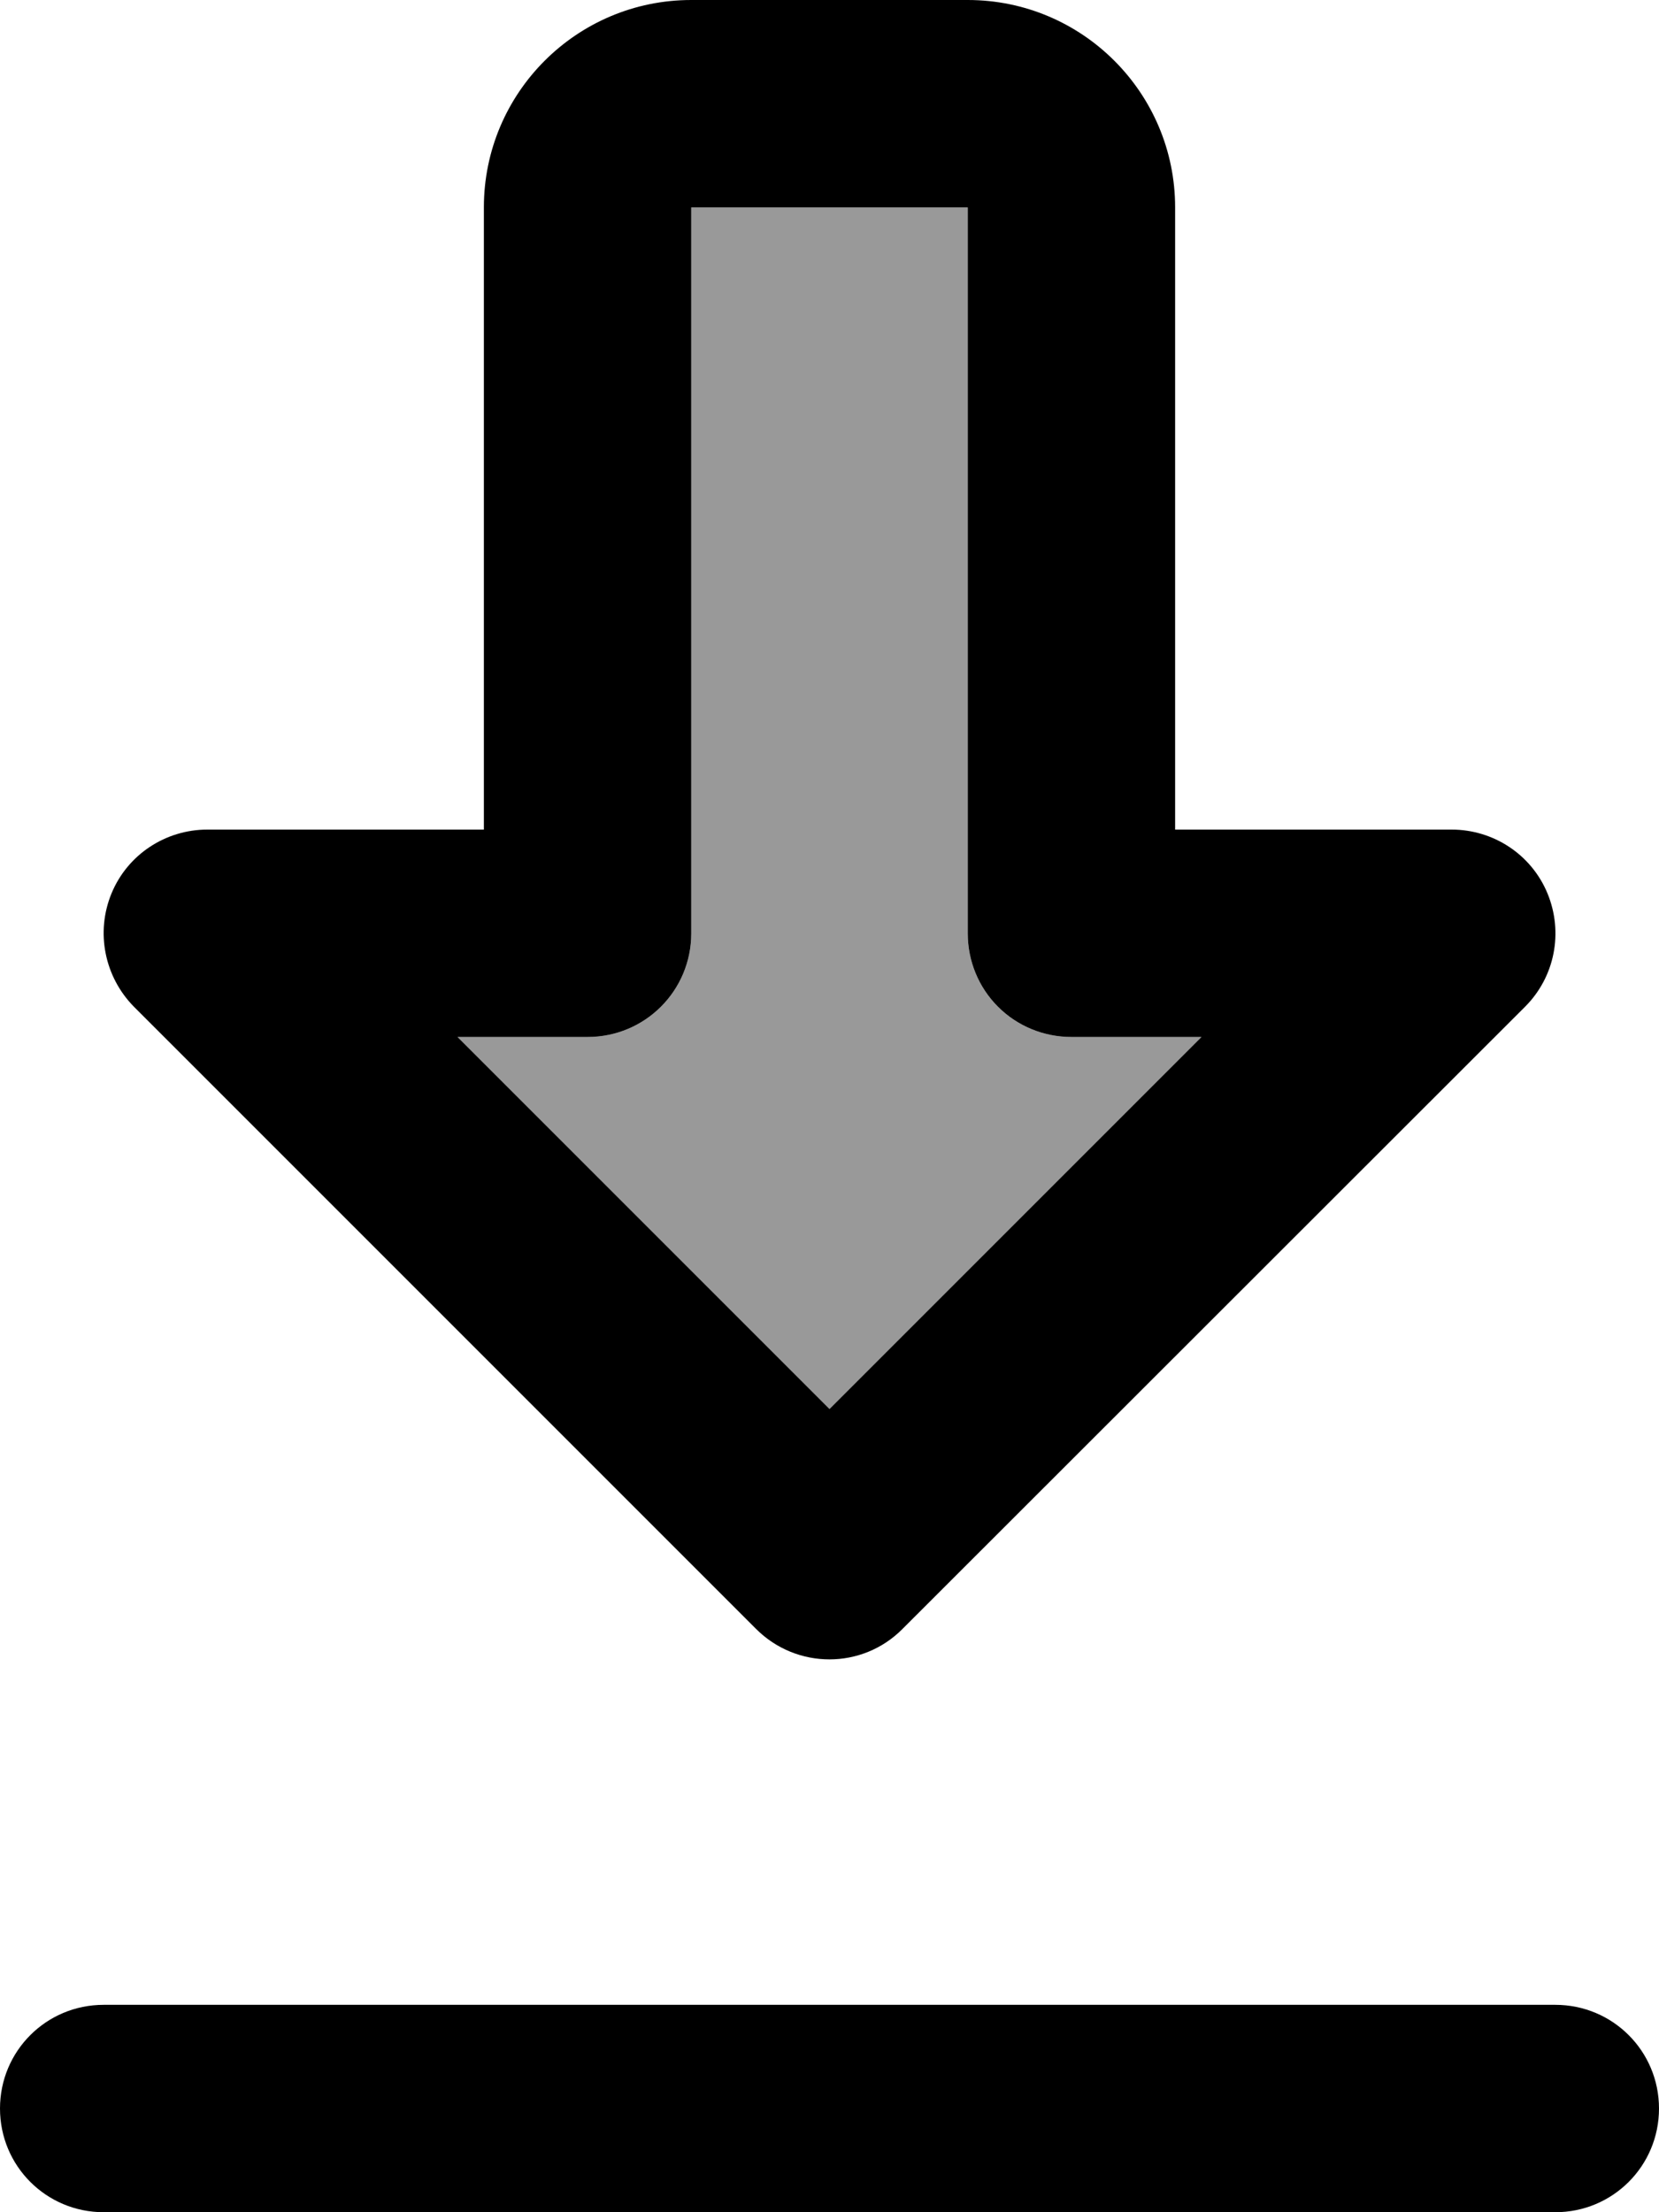 <svg fill="currentColor" xmlns="http://www.w3.org/2000/svg" viewBox="0 0 384 512"><!--! Font Awesome Pro 7.0.1 by @fontawesome - https://fontawesome.com License - https://fontawesome.com/license (Commercial License) Copyright 2025 Fonticons, Inc. --><path opacity=".4" fill="currentColor" d="M105.9 240l86.1 86.1 86.1-86.1-30.1 0c-6.4 0-12.5-2.5-17-7s-7-10.6-7-17l0-168-64 0c0 52 0 108 0 168 0 13.3-10.7 24-24 24l-30.1 0z"/><path fill="currentColor" d="M384 488c0-13.3-10.7-24-24-24L24 464c-13.3 0-24 10.7-24 24s10.7 24 24 24l336 0c13.3 0 24-10.7 24-24zM175 377c9.4 9.4 24.6 9.4 33.9 0L353 233c6.9-6.9 8.9-17.2 5.2-26.2S345.7 192 336 192l-64 0 0-144c0-26.5-21.5-48-48-48L160 0c-26.5 0-48 21.5-48 48l0 80 0 0 0 64-64 0c-9.7 0-18.5 5.8-22.2 14.8S24.2 226.1 31 233L175 377zM160 128l0 0 0-80 64 0 0 168c0 6.4 2.5 12.5 7 17s10.6 7 17 7l30.1 0-86.1 86.1-86.1-86.1 30.1 0c13.3 0 24-10.7 24-24l0-88z"/></svg>